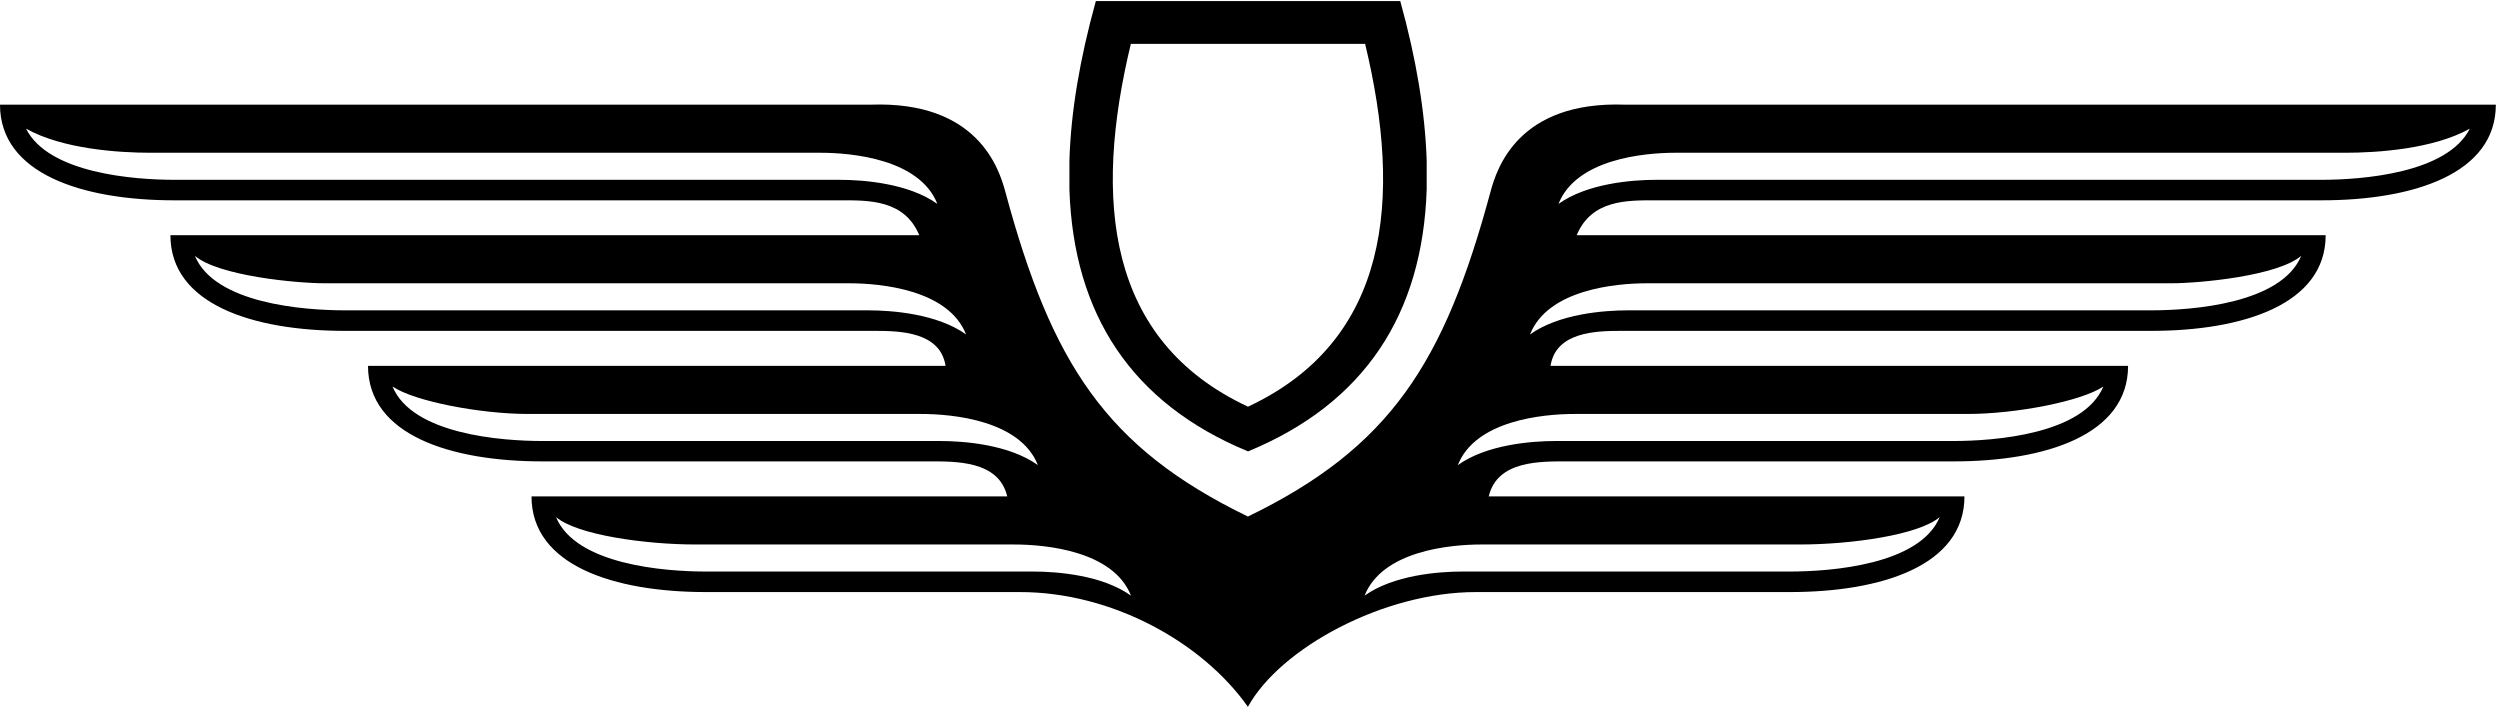 <svg width="156" height="45" viewBox="0 0 156 45" fill="none" xmlns="http://www.w3.org/2000/svg">
<path fill-rule="evenodd" clip-rule="evenodd" d="M103.299 12.5H144.858C150.603 12.5 155.74 10.844 155.74 6.531H101.41C94.721 6.291 93.393 10.524 93.001 11.988C90.12 22.662 86.736 27.935 77.87 32.232C69.004 27.935 65.62 22.662 62.739 11.988C62.347 10.524 61.011 6.291 54.322 6.531H0C0 10.844 5.137 12.5 10.882 12.5H52.441C54.178 12.5 56.434 12.444 57.362 14.677H10.634C10.634 18.989 15.787 20.646 21.524 20.646H44.632H54.61C56.17 20.646 58.675 20.71 59.003 22.83H22.964C22.964 27.143 28.117 28.791 33.854 28.791H57.85C59.611 28.791 62.315 28.711 62.851 30.976H33.166C33.166 35.288 38.319 36.945 44.056 36.945H63.644C69.421 36.945 75.046 40.097 77.87 44.106C79.879 40.449 86.32 36.945 92.097 36.945H111.684C117.429 36.945 122.582 35.288 122.582 30.976H92.897C93.433 28.711 96.138 28.791 97.898 28.791H121.894C127.639 28.791 132.792 27.143 132.792 22.83H96.754C97.082 20.71 99.586 20.646 101.146 20.646H111.124H134.232C139.977 20.646 145.122 18.989 145.122 14.677H98.386C99.314 12.444 101.57 12.5 103.307 12.5H103.299ZM52.386 11.22H10.89C8.362 11.22 3.025 10.82 1.624 8.027C3.897 9.308 7.441 9.532 9.386 9.532H44.632H51.193C53.186 9.532 57.394 9.932 58.491 12.724C56.706 11.444 53.906 11.22 52.377 11.22H52.386ZM54.17 19.365H21.524C18.931 19.365 13.394 18.941 12.162 15.965C13.618 17.205 18.443 17.677 20.292 17.677H44.632H52.986C54.978 17.677 59.187 18.077 60.283 20.87C58.499 19.589 55.698 19.365 54.17 19.365ZM58.659 27.519H44.632H33.854C31.262 27.519 25.725 27.095 24.492 24.118C25.861 25.046 29.981 25.831 32.95 25.831H44.632H57.466C59.459 25.831 63.668 26.231 64.764 29.023C62.979 27.743 60.179 27.519 58.651 27.519H58.659ZM64.468 35.664H44.632H44.056C41.464 35.664 35.926 35.24 34.694 32.264C36.007 33.384 40.271 33.976 43.416 33.976H63.276C65.268 33.976 69.477 34.376 70.573 37.169C68.788 35.888 65.988 35.664 64.46 35.664H64.468ZM111.108 33.976H112.316C115.469 33.976 119.734 33.392 121.038 32.264C119.806 35.24 114.269 35.664 111.676 35.664H91.265C89.736 35.664 86.944 35.888 85.151 37.169C86.256 34.376 90.456 33.976 92.449 33.976H111.1H111.108ZM98.274 25.831H111.108H122.79C125.759 25.831 129.88 25.046 131.248 24.118C130.016 27.095 124.479 27.519 121.886 27.519H111.108H97.082C95.553 27.519 92.753 27.743 90.969 29.023C92.065 26.231 96.273 25.831 98.266 25.831H98.274ZM102.763 17.677H111.116H135.457C137.305 17.677 142.138 17.213 143.594 15.965C142.362 18.941 136.825 19.365 134.232 19.365H111.124H101.586C100.058 19.365 97.258 19.589 95.473 20.87C96.578 18.077 100.778 17.677 102.771 17.677H102.763ZM97.25 12.724C98.354 9.932 102.555 9.532 104.547 9.532H111.108H146.355C148.299 9.532 151.844 9.308 154.116 8.027C152.716 10.82 147.379 11.22 144.85 11.22H111.116H103.363C101.834 11.22 99.042 11.444 97.25 12.724Z" fill="black"/>
<path fill-rule="evenodd" clip-rule="evenodd" d="M87.368 0.066H68.381C67.38 3.675 66.82 6.995 66.732 10.012V11.852C66.996 19.622 70.613 25.166 77.878 28.167C85.152 25.166 88.768 19.605 89.025 11.828V10.02C88.928 7.003 88.376 3.675 87.376 0.066L87.368 0.066ZM77.87 25.375C69.029 21.246 68.221 12.436 70.565 2.738H85.184C87.52 12.436 86.712 21.246 77.878 25.375H77.87Z" fill="black"/>
</svg>
